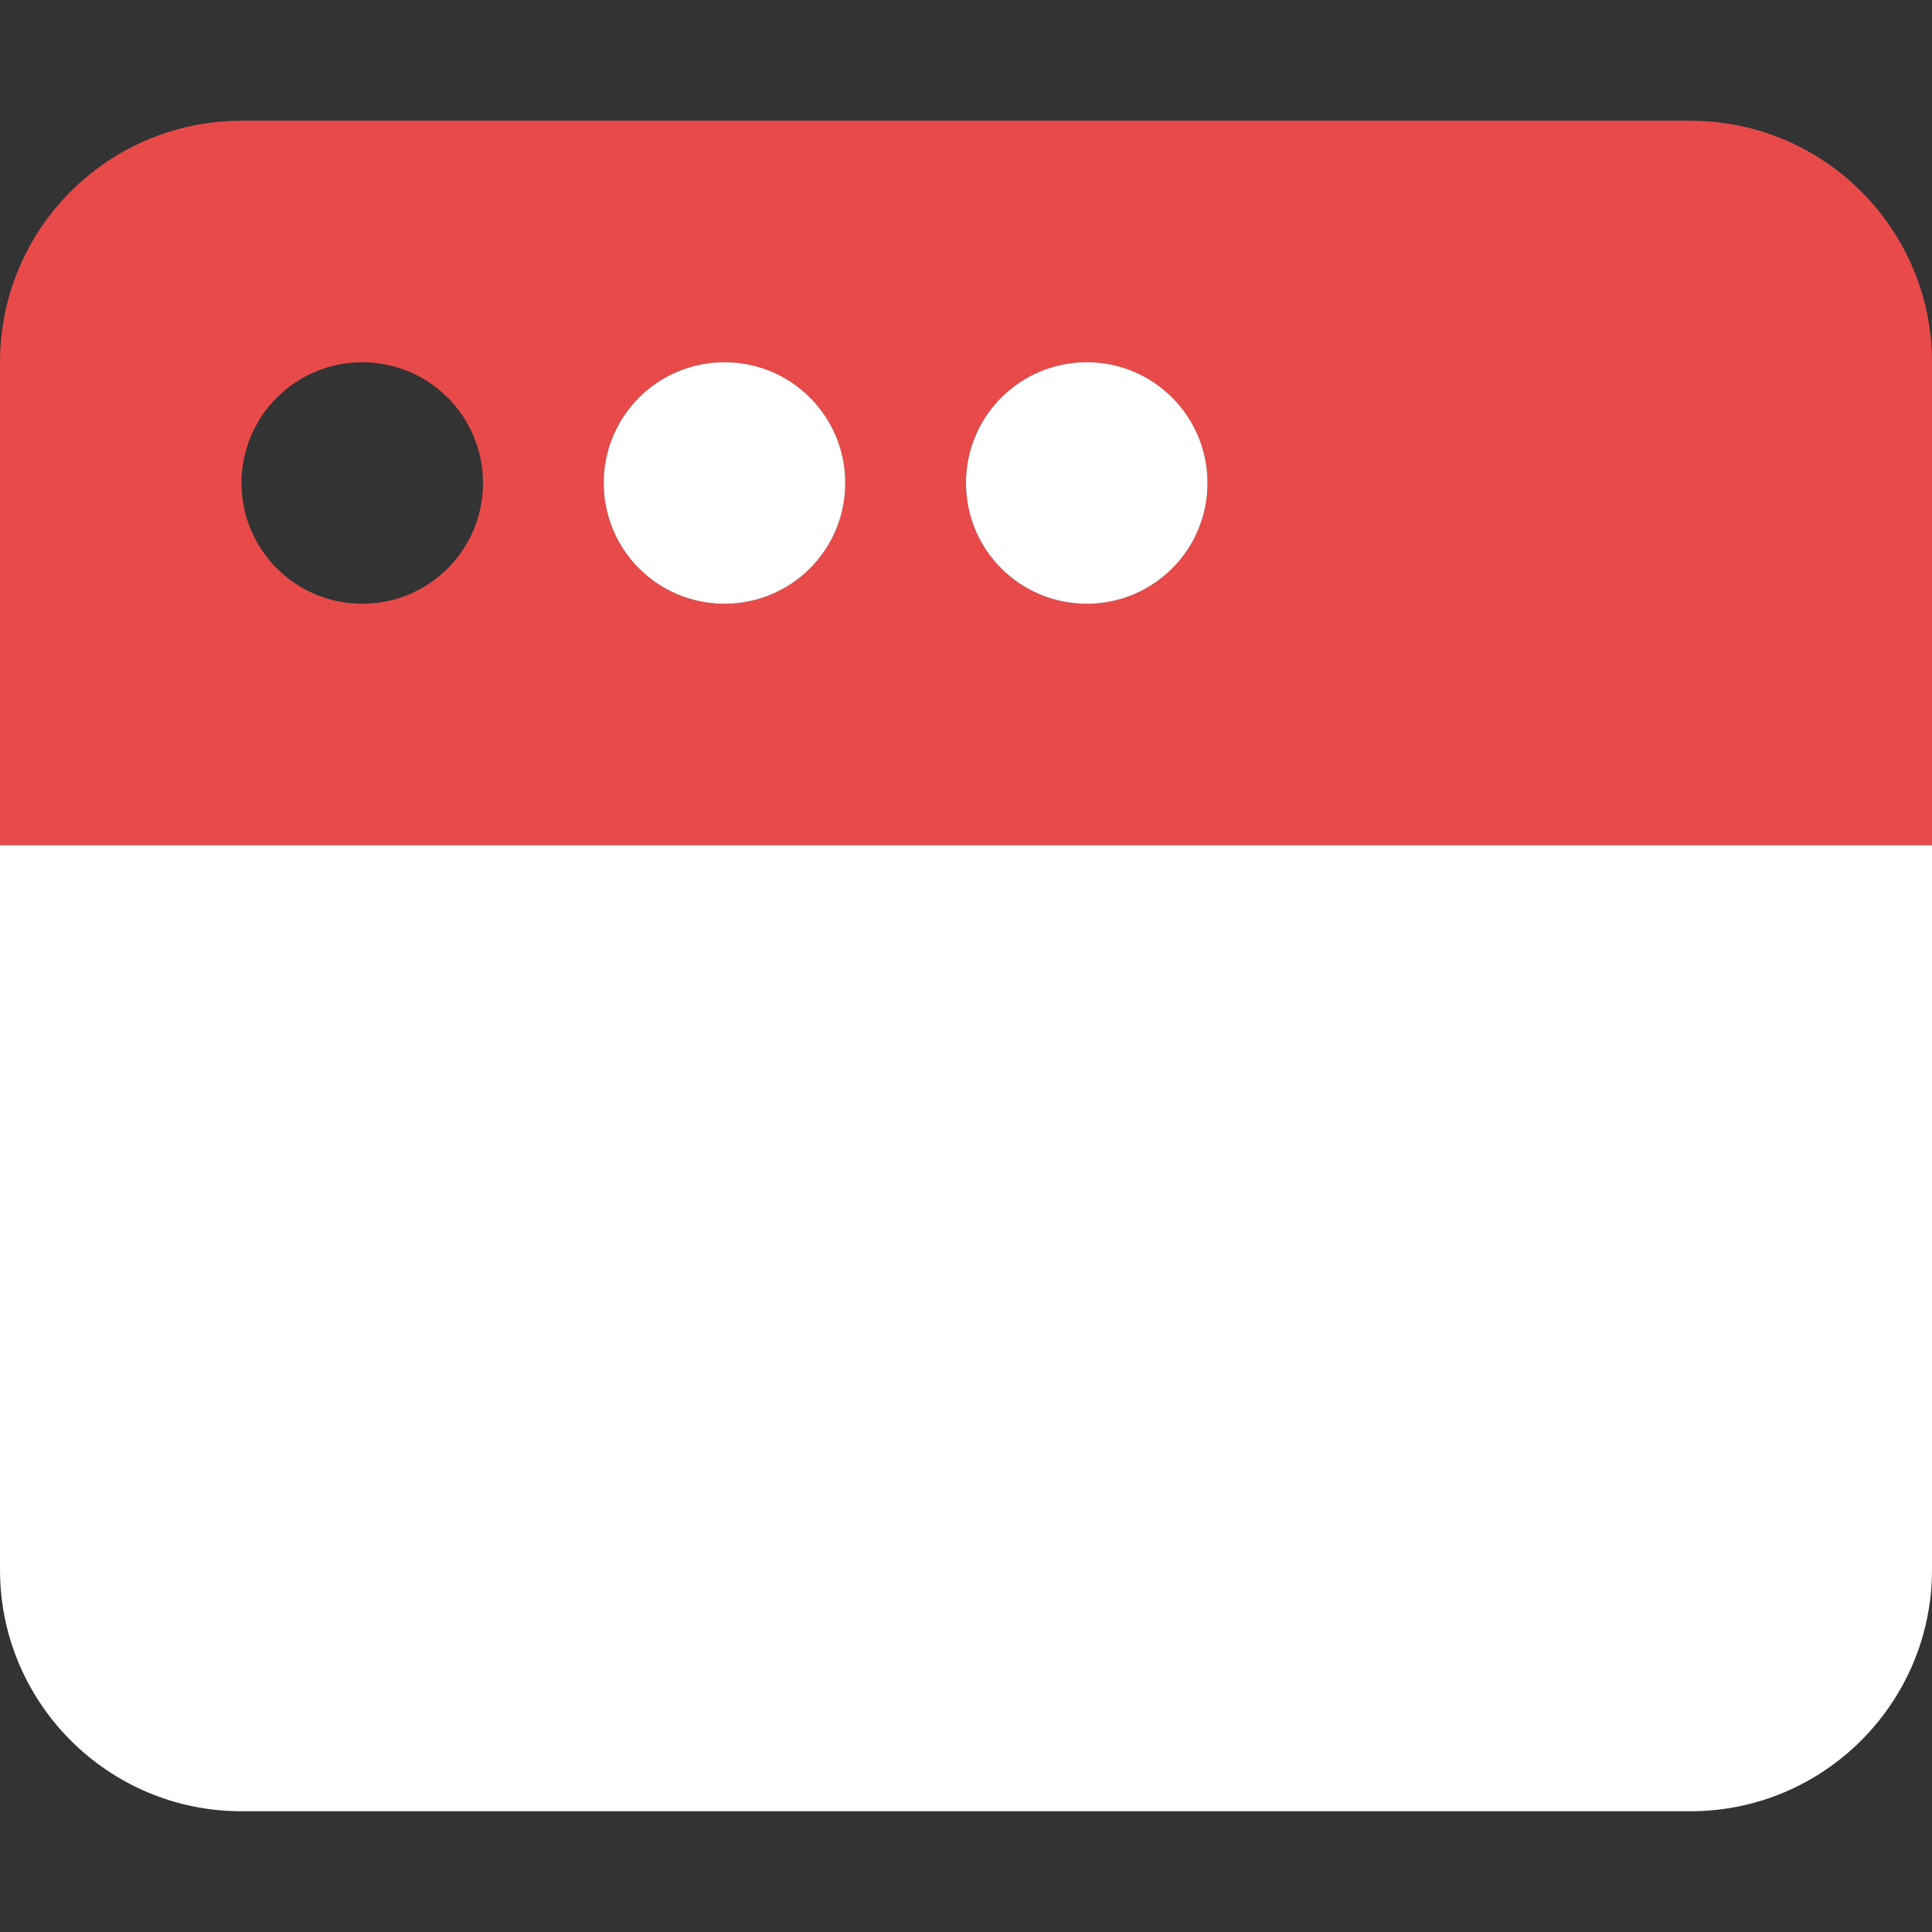 <svg width="40" height="40" viewBox="0 0 40 40" fill="none" xmlns="http://www.w3.org/2000/svg">
<rect x="0" y="0" width="40" height="40" fill="#333333" stroke="none"/>
<path d="M35 2.5C37.758 2.5 40 4.738 40 7.5V17.5H0V7.5C0 4.738 2.238 2.5 5 2.5H35ZM7.5 12.5C8.883 12.5 10 11.383 10 10C10 8.617 8.883 7.5 7.5 7.5C6.12 7.5 5 8.617 5 10C5 11.383 6.12 12.5 7.5 12.5ZM15 7.5C13.617 7.5 12.5 8.617 12.5 10C12.5 11.383 13.617 12.5 15 12.5C16.383 12.5 17.5 11.383 17.5 10C17.5 8.617 16.383 7.5 15 7.5ZM22.5 12.5C23.883 12.5 25 11.383 25 10C25 8.617 23.883 7.5 22.5 7.5C21.117 7.5 20 8.617 20 10C20 11.383 21.117 12.5 22.5 12.5Z" fill="#E84A4A"/>
<path d="M17.5 10C17.5 11.383 16.383 12.5 15 12.5C13.617 12.5 12.5 11.383 12.5 10C12.5 8.617 13.617 7.5 15 7.5C16.383 7.5 17.5 8.617 17.5 10ZM40 32.5C40 35.258 37.758 37.5 35 37.5H5C2.238 37.5 0 35.258 0 32.5V17.5H40V32.5ZM20 10C20 8.617 21.117 7.5 22.5 7.5C23.883 7.5 25 8.617 25 10C25 11.383 23.883 12.5 22.5 12.5C21.117 12.5 20 11.383 20 10Z" fill="white"/>
</svg>
